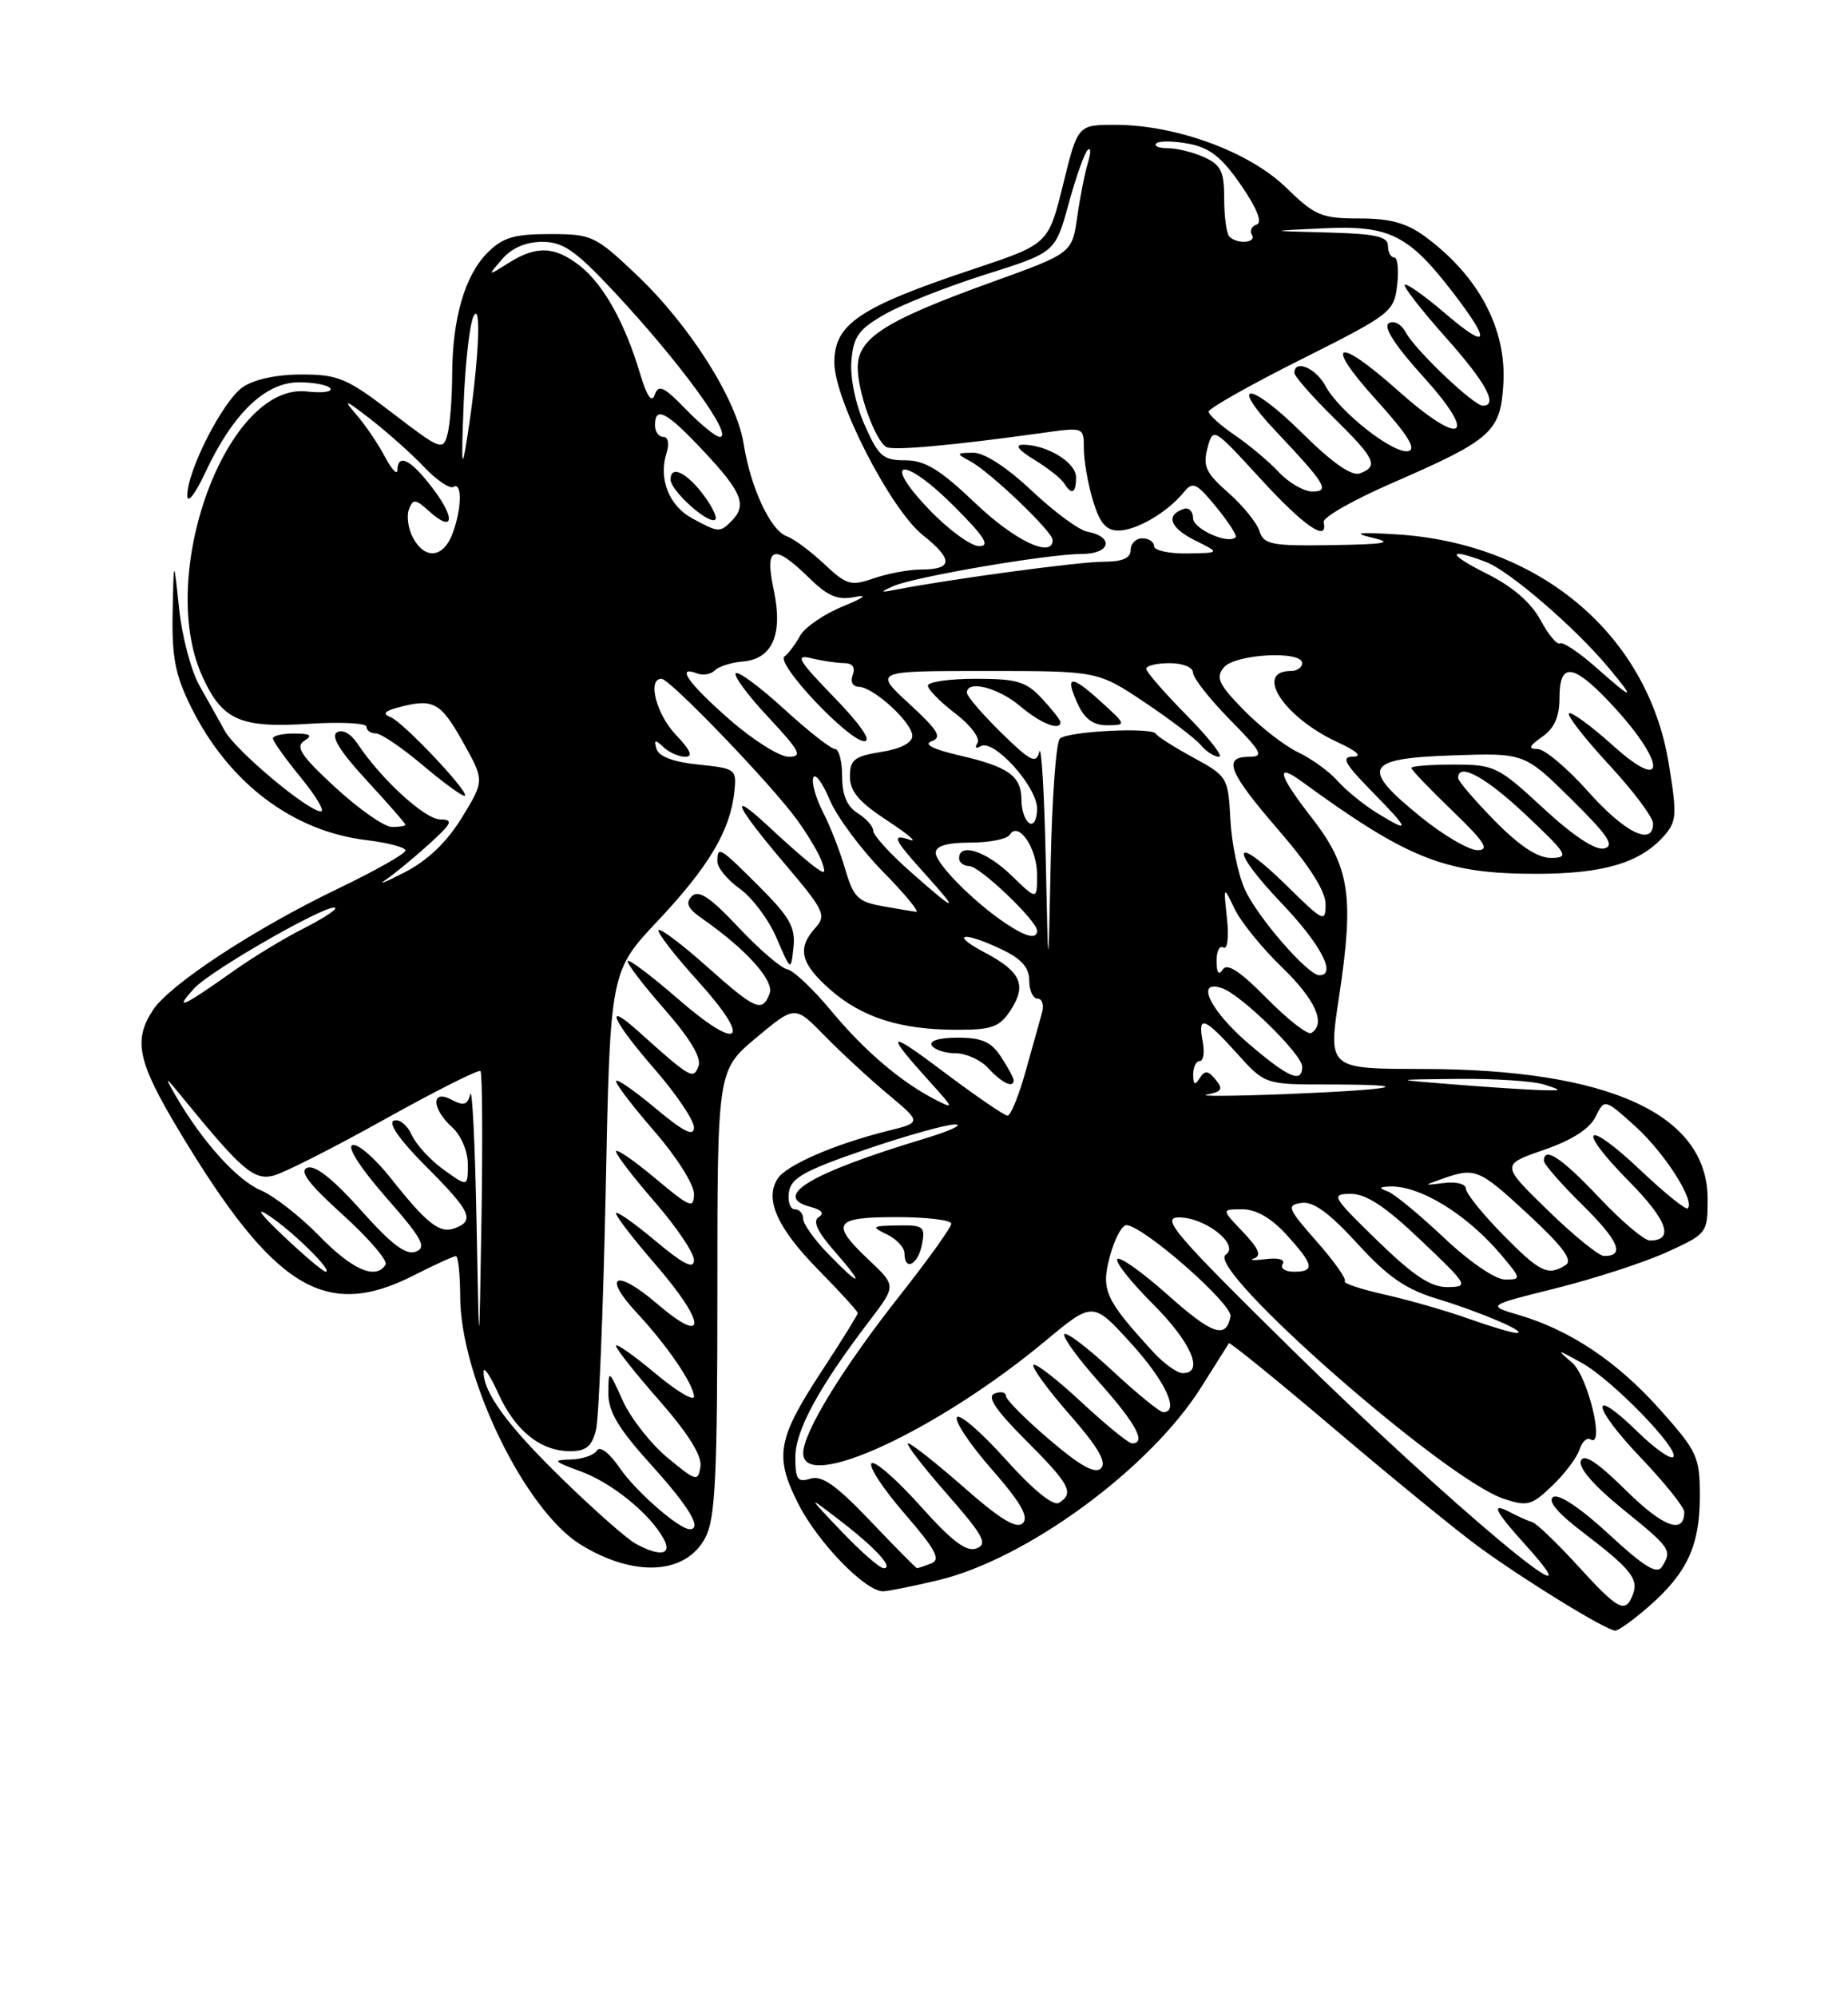 <?xml version="1.0" encoding="UTF-8" standalone="no"?>
<!DOCTYPE svg PUBLIC "-//W3C//DTD SVG 1.1//EN" "http://www.w3.org/Graphics/SVG/1.1/DTD/svg11.dtd" >
<svg xmlns="http://www.w3.org/2000/svg" xmlns:xlink="http://www.w3.org/1999/xlink" version="1.1" viewBox="0 0 237 256">
 <g >
 <path fill="currentColor"
d=" M 211.52 205.85 C 216.39 201.57 218.00 198.07 218.00 191.75 C 218.00 186.73 217.68 186.04 212.91 180.69 C 207.44 174.55 201.39 170.49 194.80 168.55 C 190.67 167.33 190.67 167.33 199.58 165.11 C 204.49 163.88 210.86 161.81 213.75 160.50 C 218.93 158.14 219.00 158.05 219.00 153.69 C 219.00 142.81 206.35 137.04 182.41 137.01 C 170.32 137.00 170.32 137.00 171.73 127.75 C 173.69 114.83 173.11 111.08 168.18 104.75 C 164.00 99.39 163.51 97.68 166.86 100.11 C 180.65 110.15 185.33 112.00 197.01 112.00 C 205.59 112.00 210.31 110.61 213.35 107.20 C 215.04 105.30 215.10 104.50 214.00 97.81 C 211.28 81.27 197.38 69.60 179.07 68.49 C 174.13 68.19 173.37 68.30 176.00 68.92 C 178.78 69.57 177.71 69.76 170.82 69.87 C 163.04 69.99 162.07 69.80 161.52 68.06 C 161.18 67.00 159.38 64.78 157.52 63.15 C 154.66 60.64 154.24 59.75 154.85 57.45 C 155.58 54.74 155.59 54.75 161.66 61.37 C 167.24 67.46 170.37 69.61 169.75 66.92 C 169.61 66.33 173.55 64.08 178.50 61.93 C 191.34 56.34 192.44 55.37 192.80 49.20 C 193.22 42.14 189.64 35.40 182.79 30.34 C 180.40 28.58 178.30 28.00 174.31 28.00 C 169.47 28.00 168.64 27.65 164.89 24.00 C 160.17 19.43 150.80 16.00 143.01 16.00 C 138.22 16.00 138.22 16.00 136.34 23.64 C 134.45 31.28 134.45 31.28 124.98 34.44 C 110.21 39.36 107.00 41.51 107.00 46.46 C 107.00 51.24 114.19 65.27 118.34 68.58 C 122.29 71.73 122.22 73.00 118.09 73.00 C 116.55 73.00 113.85 73.51 112.07 74.12 C 109.12 75.15 108.58 75.00 105.68 72.27 C 103.93 70.63 101.78 69.04 100.91 68.74 C 98.83 68.02 96.27 62.53 95.38 56.94 C 94.48 51.18 88.43 41.64 81.56 35.15 C 76.34 30.21 75.89 30.00 70.51 30.00 C 65.95 30.00 64.47 30.44 62.54 32.37 C 59.61 35.30 58.02 40.78 57.99 48.00 C 57.98 51.02 57.71 54.49 57.38 55.70 C 56.82 57.79 56.48 57.66 50.34 52.95 C 44.50 48.47 43.38 48.00 38.66 48.00 C 35.46 48.00 32.55 48.63 31.12 49.63 C 28.57 51.41 24.02 60.31 24.02 63.50 C 24.02 64.64 25.02 63.36 26.36 60.50 C 29.87 53.00 34.03 49.00 38.34 49.00 C 40.29 49.00 42.10 49.36 42.37 49.79 C 42.64 50.23 41.30 50.40 39.38 50.18 C 29.11 48.98 20.02 73.64 25.94 86.67 C 28.50 92.32 30.79 93.34 39.66 92.77 C 43.70 92.51 47.00 92.68 47.00 93.15 C 47.00 93.62 47.53 94.00 48.19 94.00 C 48.84 94.00 51.51 95.80 54.12 98.00 C 56.72 100.20 59.17 102.00 59.56 102.00 C 60.62 102.00 51.78 92.58 50.09 91.92 C 49.02 91.50 49.29 91.15 51.05 90.68 C 55.55 89.48 56.48 89.97 59.32 95.02 C 62.14 100.05 62.14 100.05 59.25 104.77 C 57.32 107.92 54.87 110.27 51.93 111.79 C 49.49 113.05 48.37 113.50 49.43 112.79 C 50.49 112.08 52.97 110.05 54.93 108.28 C 57.99 105.51 58.21 105.05 56.45 105.03 C 54.48 105.00 48.85 99.85 45.85 95.32 C 44.99 94.02 43.92 93.43 43.21 93.87 C 42.40 94.37 43.62 96.34 47.01 100.01 C 49.75 102.98 52.00 105.54 52.00 105.71 C 52.00 105.87 51.21 106.00 50.25 105.99 C 49.29 105.99 46.04 103.72 43.02 100.94 C 38.62 96.89 37.84 95.71 39.02 94.96 C 40.15 94.25 39.84 94.03 37.75 94.02 C 36.24 94.01 35.00 94.29 35.00 94.65 C 35.00 95.00 36.61 97.25 38.57 99.65 C 40.53 102.04 41.69 104.00 41.16 104.00 C 39.51 104.00 30.22 96.21 28.82 93.66 C 28.09 92.33 26.63 89.73 25.58 87.88 C 24.52 86.02 23.34 81.58 22.97 78.00 C 22.28 71.50 22.28 71.50 22.14 78.55 C 22.03 84.28 22.48 86.56 24.53 90.68 C 29.36 100.38 37.56 106.57 47.07 107.69 C 49.78 108.02 52.00 108.61 52.00 109.01 C 52.00 109.42 48.10 111.62 43.33 113.91 C 32.67 119.03 21.77 126.17 19.61 129.47 C 17.06 133.36 17.66 136.11 22.97 144.95 C 35.11 165.15 41.70 169.22 53.00 163.50 C 55.71 162.12 58.17 161.00 58.47 161.00 C 58.76 161.00 59.01 163.36 59.02 166.25 C 59.06 176.56 67.33 193.57 74.44 197.96 C 81.33 202.22 88.00 201.84 90.48 197.04 C 91.74 194.61 92.00 189.13 92.00 165.64 C 92.00 137.19 92.00 137.19 96.97 133.02 C 101.95 128.86 101.95 128.86 105.72 132.72 C 107.80 134.85 111.46 138.23 113.85 140.23 C 118.21 143.87 118.21 143.87 113.85 144.95 C 107.02 146.65 100.80 149.35 99.71 151.10 C 98.04 153.75 99.70 157.42 104.98 162.79 C 107.74 165.59 110.00 168.07 110.00 168.30 C 110.00 168.52 108.00 171.75 105.55 175.48 C 99.67 184.43 99.27 186.62 102.38 192.75 C 104.89 197.72 111.03 204.03 113.28 203.96 C 113.95 203.94 117.12 203.30 120.32 202.54 C 131.71 199.82 147.53 188.20 154.09 177.74 C 155.90 174.86 157.48 172.35 157.60 172.17 C 157.72 171.99 163.82 176.94 171.16 183.17 C 178.50 189.40 186.82 196.20 189.66 198.27 C 195.61 202.61 206.02 209.00 207.16 209.00 C 207.58 209.00 209.54 207.58 211.52 205.85 Z  M 202.35 200.69 C 199.68 197.77 197.05 195.25 196.50 195.09 C 195.95 194.93 194.71 194.38 193.75 193.87 C 191.11 192.46 191.62 193.57 195.62 198.00 C 206.49 210.03 185.75 192.69 165.72 173.00 C 150.76 158.29 148.85 156.07 151.14 156.04 C 154.54 155.99 159.08 159.58 157.19 160.82 C 154.52 162.59 185.26 189.57 192.84 192.10 C 195.88 193.11 196.43 192.97 199.07 190.43 C 200.67 188.90 202.24 186.82 202.56 185.81 C 202.88 184.80 203.52 184.20 203.98 184.49 C 205.86 185.65 203.65 176.41 201.63 174.67 C 199.56 172.89 199.60 172.89 202.83 174.67 C 206.70 176.79 215.50 185.84 214.58 186.75 C 214.24 187.09 212.18 185.63 210.00 183.50 C 203.79 177.44 204.11 180.22 210.38 186.79 C 213.47 190.03 216.00 193.18 216.00 193.78 C 216.00 196.74 213.31 195.75 208.54 191.04 C 204.83 187.38 203.12 186.26 202.74 187.24 C 202.40 188.11 204.42 190.44 208.10 193.42 C 214.29 198.43 214.48 198.70 213.13 200.83 C 212.49 201.83 210.80 200.78 206.34 196.65 C 202.75 193.33 199.92 191.43 199.20 191.87 C 198.43 192.35 199.73 193.91 202.92 196.34 C 209.15 201.09 210.18 202.37 209.41 204.37 C 208.45 206.87 207.58 206.42 202.35 200.69 Z  M 107.96 196.32 C 103.50 191.65 103.50 191.65 107.60 194.79 C 112.23 198.34 114.69 201.00 113.33 201.00 C 112.83 201.00 110.41 198.90 107.96 196.32 Z  M 111.62 194.95 C 107.26 190.37 105.40 189.06 103.93 189.52 C 102.28 190.04 102.00 189.64 102.00 186.76 C 102.00 183.33 105.04 177.76 111.56 169.22 C 114.93 164.80 114.93 164.80 111.47 161.53 C 106.42 156.77 106.92 156.00 115.00 156.00 C 118.85 156.00 122.00 156.38 122.00 156.84 C 122.00 157.30 119.03 161.45 115.39 166.06 C 108.06 175.36 103.02 183.58 103.01 186.25 C 102.98 191.34 120.28 183.34 134.04 171.89 C 140.16 166.80 140.16 166.80 145.03 172.15 C 149.44 176.99 151.32 181.00 149.18 181.00 C 148.73 181.00 145.79 178.60 142.64 175.67 C 139.49 172.74 136.72 170.64 136.49 171.01 C 136.26 171.38 138.31 174.19 141.04 177.25 C 145.71 182.50 147.05 185.00 145.18 185.00 C 144.73 185.00 141.79 182.60 138.64 179.67 C 135.49 176.74 132.74 174.62 132.53 174.96 C 132.32 175.30 134.42 178.17 137.21 181.35 C 140.81 185.46 141.97 187.43 141.20 188.20 C 140.44 188.96 138.52 187.89 134.57 184.51 C 131.50 181.90 129.00 179.38 129.00 178.91 C 129.00 178.44 128.35 178.31 127.56 178.61 C 126.53 179.01 127.66 180.70 131.56 184.61 C 137.21 190.25 137.81 191.38 135.81 192.62 C 135.07 193.07 132.49 190.97 128.96 187.04 C 125.84 183.56 123.03 181.14 122.72 181.65 C 122.40 182.16 124.42 185.17 127.21 188.35 C 130.88 192.54 131.97 194.43 131.18 195.22 C 130.38 196.02 128.31 194.76 123.64 190.66 C 120.09 187.55 116.87 185.00 116.47 185.00 C 116.08 185.00 118.28 187.88 121.37 191.40 C 126.11 196.80 126.72 197.90 125.24 198.46 C 123.94 198.96 122.10 197.57 118.00 192.99 C 114.97 189.61 112.17 187.17 111.77 187.56 C 111.37 187.96 113.29 190.87 116.03 194.03 C 120.01 198.62 120.69 199.91 119.42 200.39 C 118.55 200.73 117.73 201.00 117.61 201.00 C 117.48 201.00 114.79 198.28 111.62 194.95 Z  M 118.24 159.50 C 118.68 157.20 118.44 157.01 115.11 157.07 C 111.78 157.13 111.68 157.22 113.75 158.22 C 114.99 158.82 116.00 159.91 116.00 160.65 C 116.00 163.00 117.75 162.10 118.24 159.50 Z  M 81.50 197.85 C 80.40 197.24 76.20 193.55 72.18 189.63 C 65.08 182.72 61.98 178.49 62.02 175.80 C 62.03 175.08 62.89 176.35 63.91 178.62 C 66.08 183.39 69.33 186.00 73.11 186.00 C 75.18 186.00 75.91 185.39 76.44 183.25 C 76.80 181.74 77.36 167.90 77.68 152.50 C 78.25 124.50 78.25 124.50 84.42 117.96 C 90.91 111.06 93.64 106.46 94.18 101.50 C 94.49 98.58 94.36 98.49 89.58 98.00 C 86.40 97.68 84.50 96.97 84.20 96.00 C 83.84 94.79 84.01 94.74 85.07 95.75 C 85.80 96.44 87.07 97.00 87.89 97.00 C 88.92 97.00 88.55 96.14 86.69 94.20 C 84.17 91.56 82.99 87.00 84.83 87.00 C 85.90 87.00 98.83 100.43 102.16 105.00 C 103.56 106.92 105.01 109.35 105.38 110.39 C 105.97 112.06 105.84 112.13 104.27 110.95 C 103.30 110.21 100.81 108.03 98.75 106.10 C 93.33 101.03 94.14 103.05 100.57 110.63 C 105.71 116.68 106.02 117.32 104.57 118.92 C 102.19 121.55 102.66 123.49 106.47 126.84 C 110.55 130.42 115.49 131.99 122.73 131.99 C 127.20 132.00 128.19 131.64 129.59 129.51 C 131.71 126.26 130.95 124.55 126.30 122.09 C 121.69 119.66 123.50 119.32 128.47 121.69 C 131.01 122.90 132.00 124.02 132.00 125.69 C 132.00 126.96 132.48 128.00 133.07 128.00 C 133.65 128.00 133.91 128.79 133.65 129.75 C 133.38 130.71 132.43 134.09 131.55 137.25 C 130.67 140.41 129.62 143.00 129.22 143.00 C 128.82 143.00 125.13 140.47 121.03 137.39 C 113.70 131.87 113.38 132.17 119.45 138.88 C 122.33 142.06 122.36 142.18 120.00 140.97 C 115.54 138.69 110.87 134.70 106.59 129.55 C 104.29 126.77 101.75 124.38 100.95 124.23 C 100.15 124.08 97.33 121.65 94.69 118.84 C 91.07 114.99 89.59 114.01 88.73 114.87 C 87.87 115.73 88.19 116.44 90.04 117.73 C 95.71 121.68 99.33 125.71 98.70 127.35 C 97.75 129.82 96.92 129.46 90.65 123.88 C 87.49 121.06 84.70 118.96 84.46 119.21 C 84.21 119.46 86.49 122.41 89.52 125.76 C 96.59 133.57 94.92 134.97 86.89 127.98 C 83.59 125.12 80.72 122.95 80.51 123.16 C 80.29 123.37 82.39 126.13 85.16 129.29 C 88.50 133.10 89.99 135.58 89.58 136.66 C 88.91 138.41 88.59 138.23 81.75 132.09 C 77.35 128.15 78.57 130.85 84.00 137.09 C 86.75 140.26 89.00 143.59 89.00 144.51 C 89.00 145.74 87.67 145.07 84.00 142.00 C 81.25 139.70 79.00 138.16 79.00 138.58 C 79.00 139.00 81.25 141.93 84.00 145.09 C 86.75 148.26 89.00 151.82 89.00 153.01 C 89.00 154.98 88.51 154.78 84.00 151.00 C 81.25 148.70 79.00 147.16 79.00 147.58 C 79.00 148.00 81.25 150.93 84.00 154.09 C 86.75 157.26 89.00 160.59 89.00 161.51 C 89.00 162.74 87.67 162.07 84.00 159.00 C 81.25 156.70 79.00 155.13 79.00 155.52 C 79.00 155.91 81.25 158.83 84.00 162.00 C 90.61 169.63 90.76 172.66 84.25 167.09 C 78.94 162.55 77.15 163.43 81.73 168.34 C 85.55 172.43 89.00 177.49 89.00 179.00 C 89.00 179.65 86.75 178.30 84.00 176.00 C 81.25 173.70 79.00 172.12 79.00 172.50 C 79.00 172.88 81.51 176.05 84.58 179.54 C 88.29 183.78 90.04 186.59 89.83 187.98 C 89.52 189.94 89.28 189.88 85.62 186.85 C 83.49 185.09 80.91 181.81 79.89 179.57 C 78.04 175.50 78.04 175.50 78.02 178.58 C 78.01 180.93 79.31 183.11 83.50 187.74 C 88.38 193.13 90.10 196.00 88.46 196.00 C 87.08 196.00 81.54 191.16 79.49 188.17 C 78.14 186.21 76.94 185.29 76.55 185.92 C 76.18 186.52 74.67 187.03 73.19 187.07 C 70.80 187.13 70.95 187.30 74.47 188.59 C 78.49 190.06 83.38 194.04 85.12 197.25 C 86.24 199.30 84.65 199.57 81.50 197.85 Z  M 130.00 138.46 C 130.00 138.17 129.27 136.82 128.38 135.46 C 127.12 133.53 125.91 133.00 122.83 133.00 C 120.45 133.00 119.13 133.40 119.50 134.00 C 119.84 134.55 121.22 135.00 122.56 135.00 C 123.90 135.00 125.79 135.86 126.75 136.92 C 128.47 138.80 130.00 139.53 130.00 138.46 Z  M 97.42 113.68 C 92.25 108.52 92.00 108.36 92.00 110.43 C 92.00 111.22 93.30 112.79 94.89 113.92 C 96.47 115.05 98.60 117.89 99.60 120.24 C 101.43 124.50 101.43 124.50 101.76 121.43 C 102.04 118.89 101.29 117.55 97.42 113.68 Z  M 147.86 173.25 C 141.71 166.54 141.18 165.36 142.34 161.03 C 142.93 158.81 143.88 157.02 144.46 157.03 C 146.63 157.10 158.11 167.17 157.81 168.74 C 157.24 171.68 155.46 171.06 149.67 165.89 C 146.50 163.07 143.63 161.03 143.30 161.37 C 142.96 161.70 145.01 164.30 147.85 167.13 C 152.78 172.06 154.48 176.00 151.69 176.00 C 150.96 176.00 149.24 174.76 147.86 173.25 Z  M 61.11 156.50 C 60.92 146.60 60.56 139.29 60.31 140.25 C 59.95 141.63 59.46 141.78 57.93 140.96 C 55.27 139.54 55.32 142.07 58.00 144.50 C 59.13 145.52 60.00 147.58 60.00 149.22 C 60.00 152.14 60.00 152.14 56.92 149.94 C 55.23 148.74 53.37 146.72 52.80 145.46 C 52.22 144.19 51.19 143.37 50.50 143.64 C 49.73 143.94 51.30 146.17 54.62 149.49 C 60.37 155.24 60.93 156.43 58.37 157.41 C 56.40 158.17 54.78 156.90 50.05 150.93 C 48.05 148.42 45.88 146.54 45.20 146.77 C 44.48 147.01 46.22 149.72 49.51 153.47 C 54.14 158.74 54.76 159.88 53.32 160.43 C 52.06 160.91 50.19 159.50 46.27 155.09 C 42.76 151.16 40.41 149.29 39.42 149.67 C 38.33 150.09 39.57 151.73 43.97 155.71 C 47.29 158.72 49.76 161.59 49.45 162.09 C 48.21 164.08 45.20 162.78 40.96 158.43 C 38.51 155.91 35.12 153.27 33.44 152.56 C 30.41 151.27 25.95 146.33 22.56 140.50 C 20.99 137.78 21.09 137.83 23.66 140.98 C 31.01 149.98 32.59 151.32 35.08 150.68 C 36.41 150.34 42.83 147.09 49.34 143.46 C 55.86 139.83 61.38 137.05 61.62 137.28 C 61.85 137.52 61.91 145.99 61.75 156.11 C 61.45 174.50 61.45 174.50 61.11 156.50 Z  M 188.34 169.02 C 185.51 168.01 180.67 166.62 177.59 165.93 C 174.51 165.24 172.20 164.47 172.46 164.21 C 172.72 163.95 171.10 161.66 168.86 159.12 C 165.12 154.88 164.96 154.47 166.90 154.18 C 168.41 153.95 170.46 155.44 174.06 159.37 C 177.96 163.65 180.26 165.24 184.30 166.47 C 189.93 168.18 196.11 170.83 194.50 170.85 C 193.95 170.85 191.18 170.03 188.34 169.02 Z  M 176.65 159.02 C 170.81 153.34 170.64 153.04 173.22 153.02 C 175.20 153.01 177.68 154.64 182.22 158.97 C 188.30 164.74 188.41 164.93 185.65 164.97 C 183.50 164.99 181.30 163.54 176.65 159.02 Z  M 106.20 160.70 C 104.44 158.89 103.00 156.86 103.00 156.20 C 103.00 155.54 102.52 155.00 101.93 155.00 C 101.34 155.00 101.00 154.01 101.18 152.79 C 101.44 150.98 103.19 150.01 111.00 147.34 C 116.22 145.55 121.40 144.11 122.50 144.12 C 123.60 144.14 121.80 144.97 118.50 145.96 C 103.84 150.39 98.88 153.37 103.98 154.70 C 105.40 155.08 105.76 155.53 105.00 156.00 C 104.19 156.50 104.82 157.87 107.01 160.36 C 111.00 164.90 110.48 165.12 106.20 160.70 Z  M 185.18 158.64 C 182.05 155.69 178.82 153.02 178.00 152.72 C 176.79 152.26 176.82 152.14 178.20 152.08 C 182.04 151.90 188.13 155.63 192.52 160.84 C 195.12 163.93 195.13 164.00 193.01 164.00 C 191.77 164.00 188.44 161.72 185.18 158.64 Z  M 36.35 158.42 C 33.37 155.60 32.65 154.60 34.50 155.82 C 37.60 157.87 42.79 163.00 41.77 163.00 C 41.45 163.00 39.01 160.94 36.35 158.42 Z  M 164.49 162.02 C 164.85 161.43 163.96 161.17 162.30 161.39 C 160.76 161.58 160.11 161.53 160.85 161.28 C 161.82 160.95 161.41 160.00 159.41 157.91 C 156.63 155.00 156.63 155.00 159.33 155.00 C 161.10 155.00 163.04 156.12 164.98 158.25 C 168.51 162.12 168.68 163.00 165.94 163.00 C 164.81 163.00 164.16 162.56 164.49 162.02 Z  M 192.71 158.22 C 190.12 155.58 188.00 152.95 188.00 152.35 C 188.00 151.76 186.76 151.43 185.25 151.62 C 182.51 151.96 182.51 151.96 185.00 151.08 C 189.19 149.60 189.68 149.81 196.00 155.66 C 200.44 159.78 201.75 161.54 200.80 162.14 C 198.52 163.59 197.53 163.11 192.71 158.22 Z  M 198.50 155.13 C 192.50 149.29 192.50 149.29 197.98 147.39 C 201.56 146.16 203.86 144.69 204.62 143.15 C 205.78 140.81 205.78 140.81 209.77 144.41 C 213.49 147.78 217.41 153.92 216.45 154.88 C 216.21 155.12 213.52 152.94 210.45 150.05 C 203.25 143.23 201.98 144.39 208.93 151.43 C 213.85 156.41 214.76 159.00 211.59 159.00 C 210.87 159.00 207.95 156.53 205.09 153.50 C 200.25 148.38 198.00 146.89 198.00 148.79 C 198.00 149.22 200.23 151.77 202.96 154.46 C 207.62 159.05 208.45 161.02 205.69 160.98 C 205.04 160.97 201.80 158.34 198.50 155.13 Z  M 154.81 140.29 C 156.71 139.92 156.90 139.59 155.90 138.38 C 154.92 137.19 154.52 137.16 153.85 138.20 C 153.24 139.17 153.03 139.05 153.02 137.75 C 153.01 136.79 153.39 136.00 153.86 136.00 C 154.34 136.00 154.51 134.88 154.24 133.50 C 153.59 130.06 154.42 130.35 158.62 135.00 C 162.23 139.00 162.23 139.00 170.28 139.00 C 182.12 139.00 179.33 139.65 165.00 140.23 C 158.12 140.50 153.54 140.53 154.81 140.29 Z  M 186.50 139.00 C 178.50 138.37 178.50 138.37 187.00 138.28 C 191.68 138.24 196.62 138.56 198.00 139.00 C 200.41 139.77 200.39 139.80 197.50 139.72 C 195.85 139.67 190.90 139.35 186.50 139.00 Z  M 160.11 133.75 C 155.15 129.50 153.22 125.44 156.75 126.67 C 159.22 127.53 167.00 135.15 167.00 136.71 C 167.00 138.91 165.26 138.16 160.11 133.75 Z  M 162.47 127.97 C 159.05 124.49 157.37 123.39 156.82 124.26 C 156.30 125.07 156.03 124.70 156.02 123.19 C 156.01 121.92 156.41 121.13 156.90 121.44 C 157.42 121.76 157.61 120.15 157.36 117.75 C 156.90 113.50 156.90 113.50 158.34 116.50 C 159.13 118.15 161.85 121.51 164.39 123.96 C 168.71 128.14 170.09 131.21 168.17 132.40 C 167.71 132.68 165.15 130.69 162.47 127.97 Z  M 24.89 126.70 C 27.10 124.27 43.00 115.25 43.00 116.43 C 43.00 116.72 41.09 117.92 38.75 119.10 C 36.41 120.28 32.48 122.67 30.00 124.42 C 23.36 129.12 22.23 129.62 24.89 126.70 Z  M 134.11 110.00 C 133.92 101.47 133.55 95.34 133.29 96.36 C 132.88 97.96 132.18 97.61 128.40 93.91 C 125.98 91.53 124.00 89.23 124.00 88.79 C 124.00 87.12 127.98 88.11 130.82 90.50 C 133.49 92.75 136.00 93.74 136.00 92.55 C 136.00 92.30 134.94 90.95 133.64 89.55 C 131.60 87.35 130.43 87.00 125.14 87.00 C 121.76 87.00 119.00 87.40 119.00 87.88 C 119.00 88.37 120.58 89.97 122.52 91.45 C 124.46 92.93 125.74 94.62 125.36 95.22 C 124.98 95.84 125.15 96.02 125.76 95.65 C 127.41 94.63 133.00 100.80 133.00 103.64 C 133.00 105.04 132.56 105.85 132.00 105.50 C 131.45 105.16 131.00 103.84 131.00 102.56 C 131.00 99.46 129.36 98.28 123.06 96.83 C 119.66 96.04 118.38 95.39 119.47 95.01 C 120.86 94.52 120.33 93.64 116.61 90.21 C 112.04 86.00 112.04 86.00 126.41 86.00 C 140.77 86.00 140.77 86.00 146.77 90.00 C 150.06 92.20 153.32 94.68 154.00 95.50 C 154.69 96.33 155.74 97.00 156.34 97.00 C 156.94 97.00 155.08 94.62 152.22 91.72 C 149.35 88.81 147.00 86.11 147.00 85.72 C 147.00 85.32 148.35 85.00 150.00 85.00 C 151.69 85.00 153.00 85.53 153.00 86.22 C 153.00 86.88 155.12 89.58 157.71 92.22 C 161.83 96.40 162.15 97.00 160.21 97.00 C 156.75 97.00 157.54 98.96 164.00 106.43 C 167.93 110.97 170.00 114.23 170.00 115.89 C 170.00 118.29 169.73 118.16 165.02 113.52 C 158.07 106.68 157.53 108.61 164.38 115.79 C 169.39 121.04 171.46 125.00 169.20 125.00 C 167.73 125.00 161.25 117.54 159.65 114.00 C 158.78 112.08 157.94 108.03 157.79 105.01 C 157.51 99.64 157.41 99.48 153.00 97.08 C 150.53 95.73 148.39 94.37 148.25 94.06 C 147.86 93.17 136.88 93.72 135.92 94.68 C 135.44 95.16 134.92 102.28 134.75 110.52 C 134.44 125.50 134.44 125.50 134.11 110.00 Z  M 141.15 89.90 C 137.31 86.40 136.50 86.52 138.26 90.32 C 139.13 92.18 140.26 92.98 142.00 92.96 C 144.48 92.94 144.48 92.92 141.15 89.90 Z  M 128.97 118.35 C 124.89 115.62 120.00 110.69 120.00 109.30 C 120.00 108.43 121.46 108.00 124.44 108.00 C 126.88 108.00 129.16 107.55 129.50 106.99 C 130.61 105.20 133.00 108.70 133.00 112.12 C 133.00 115.39 133.00 115.39 129.70 112.20 C 126.51 109.10 123.00 107.95 123.00 110.00 C 123.00 110.55 123.58 111.00 124.30 111.00 C 125.63 111.00 133.00 118.02 133.00 119.29 C 133.00 120.44 131.61 120.11 128.97 118.35 Z  M 113.04 116.12 C 110.04 115.58 109.43 114.96 108.40 111.42 C 107.75 109.17 106.47 105.88 105.55 104.10 C 104.63 102.32 104.07 100.33 104.30 99.68 C 104.53 99.03 105.47 100.30 106.40 102.50 C 107.33 104.70 110.42 108.86 113.26 111.75 C 116.10 114.64 118.00 116.94 117.47 116.87 C 116.93 116.80 114.94 116.46 113.04 116.12 Z  M 116.74 111.71 C 114.12 109.40 111.99 107.05 111.99 106.49 C 112.00 105.94 111.10 104.92 110.00 104.23 C 108.62 103.37 108.00 101.90 108.00 99.49 C 108.00 97.57 107.59 96.00 107.08 96.00 C 106.57 96.00 103.63 93.69 100.55 90.87 C 97.46 88.05 94.68 85.99 94.36 86.30 C 94.05 86.61 95.93 89.15 98.54 91.93 C 102.60 96.28 102.97 97.00 101.15 97.00 C 99.98 97.00 96.58 94.86 93.59 92.25 C 88.29 87.61 86.62 85.25 89.38 86.31 C 90.14 86.61 91.17 86.43 91.67 85.93 C 92.18 85.42 93.78 84.91 95.24 84.79 C 99.07 84.48 100.44 81.32 99.23 75.62 C 98.03 70.01 99.19 69.60 103.73 74.04 C 106.20 76.45 107.42 76.96 109.67 76.51 C 111.38 76.16 110.75 76.64 108.10 77.72 C 105.69 78.70 103.21 80.40 102.60 81.50 C 102.00 82.60 101.10 83.79 100.61 84.14 C 99.42 85.01 108.85 95.00 110.85 95.00 C 111.83 95.00 110.35 92.86 106.97 89.37 C 102.39 84.66 101.91 83.84 104.00 84.36 C 105.38 84.69 107.27 84.98 108.22 84.99 C 109.33 85.00 109.73 85.53 109.36 86.50 C 109.03 87.37 109.35 88.01 110.14 88.03 C 112.05 88.08 117.00 92.62 117.00 94.32 C 117.00 95.21 115.49 95.99 113.00 96.38 C 109.57 96.93 109.00 97.38 109.00 99.53 C 109.00 101.43 110.17 102.81 113.75 105.15 C 116.36 106.86 117.71 107.99 116.75 107.66 C 114.25 106.81 114.54 107.49 118.62 112.00 C 123.21 117.08 122.72 117.01 116.74 111.71 Z  M 191.71 105.22 C 189.12 102.58 187.00 100.11 187.00 99.72 C 187.00 97.66 190.54 99.59 195.70 104.46 C 201.03 109.48 201.29 109.93 198.96 109.96 C 197.23 109.99 194.93 108.49 191.71 105.22 Z  M 182.25 104.74 C 174.40 98.39 175.00 97.21 186.25 96.82 C 195.50 96.50 195.50 96.50 201.50 102.42 C 206.25 107.11 207.13 108.42 205.72 108.75 C 204.59 109.01 201.75 107.13 197.91 103.58 C 192.13 98.23 191.66 98.00 186.44 98.00 C 183.45 98.00 181.00 98.19 181.00 98.43 C 181.00 98.67 183.36 101.13 186.25 103.91 C 190.39 107.89 191.08 108.96 189.50 108.97 C 188.40 108.98 185.14 107.08 182.25 104.74 Z  M 203.66 101.44 C 200.99 98.45 198.08 96.00 197.18 96.00 C 195.93 96.00 196.07 95.64 197.78 94.44 C 199.34 93.35 200.00 91.87 200.00 89.44 C 200.00 84.94 201.66 85.03 206.18 89.75 C 213.56 97.47 214.10 102.07 206.86 95.56 C 204.03 93.02 201.50 91.17 201.22 91.44 C 200.95 91.72 203.26 94.68 206.36 98.03 C 209.46 101.37 212.00 104.76 212.00 105.56 C 212.00 108.52 208.35 106.72 203.66 101.44 Z  M 176.50 104.14 C 174.85 103.12 172.62 101.30 171.55 100.10 C 170.48 98.89 168.20 97.24 166.47 96.42 C 164.75 95.60 161.62 93.17 159.51 91.01 C 156.27 87.70 155.88 86.85 156.96 85.54 C 158.40 83.82 167.00 83.35 167.00 85.00 C 167.00 85.55 166.35 86.00 165.56 86.00 C 160.77 86.00 164.65 91.95 171.50 95.11 C 174.02 96.27 174.77 96.96 173.54 96.98 C 171.95 97.00 172.42 97.85 176.00 101.50 C 180.87 106.46 180.95 106.89 176.50 104.14 Z  M 204.61 85.48 C 202.48 83.60 200.43 82.24 200.06 82.46 C 199.69 82.69 198.56 81.34 197.55 79.45 C 196.33 77.21 193.97 75.17 190.65 73.52 C 185.59 70.99 185.53 70.11 190.57 72.03 C 193.59 73.18 202.04 80.46 206.32 85.61 C 209.85 89.84 209.52 89.82 204.61 85.48 Z  M 114.53 75.14 C 117.20 73.94 134.42 71.00 138.76 71.00 C 142.43 71.00 142.93 68.80 139.42 68.14 C 138.36 67.94 135.16 65.58 132.31 62.89 C 129.12 59.89 126.23 58.01 124.81 58.03 C 122.58 58.06 122.57 58.10 124.50 59.16 C 127.06 60.56 135.00 68.16 135.00 69.21 C 135.00 71.62 130.13 69.31 125.09 64.50 C 120.54 60.17 118.64 59.00 116.10 59.00 C 113.25 59.00 112.66 58.49 110.89 54.47 C 109.72 51.84 109.01 48.40 109.19 46.25 C 109.45 43.12 110.11 42.20 113.50 40.27 C 115.70 39.01 121.51 36.72 126.42 35.17 C 135.33 32.36 135.33 32.36 137.04 26.15 C 137.97 22.73 139.08 19.61 139.49 19.22 C 139.91 18.82 139.92 19.55 139.53 20.84 C 139.13 22.13 138.51 25.27 138.15 27.82 C 137.48 32.45 137.48 32.45 127.23 36.15 C 113.48 41.11 110.00 43.32 110.00 47.11 C 110.00 50.24 112.21 56.40 113.66 57.29 C 114.47 57.79 122.11 57.10 133.75 55.48 C 138.99 54.74 139.00 54.75 139.00 57.51 C 139.00 59.02 139.52 62.01 140.16 64.13 C 141.03 67.04 141.84 68.00 143.44 68.00 C 145.73 68.00 149.72 65.67 151.81 63.10 C 152.97 61.67 153.42 61.88 155.98 64.99 C 157.56 66.92 158.68 68.66 158.47 68.86 C 157.51 69.82 153.00 67.79 153.00 66.40 C 153.00 65.54 152.47 65.01 151.81 65.23 C 149.45 66.02 150.03 67.65 153.23 69.25 C 156.50 70.87 156.50 70.87 152.25 70.94 C 149.91 70.97 148.00 70.55 148.00 70.00 C 148.00 69.45 147.32 69.00 146.50 69.00 C 145.68 69.00 145.00 69.67 145.00 70.50 C 145.00 71.55 143.94 72.00 141.49 72.00 C 138.41 72.00 122.14 74.19 115.05 75.55 C 112.86 75.98 112.79 75.92 114.53 75.14 Z  M 138.00 61.16 C 138.00 59.28 134.26 57.00 131.20 57.00 C 130.10 57.01 130.60 57.68 132.64 58.92 C 134.37 59.98 136.08 61.32 136.45 61.92 C 137.44 63.51 138.00 63.24 138.00 61.16 Z  M 52.96 68.92 C 52.35 67.78 52.12 66.14 52.44 65.29 C 52.97 63.91 53.28 63.94 55.03 65.52 C 58.18 68.37 58.47 66.48 55.48 62.57 C 52.69 58.90 51.03 58.05 50.96 60.25 C 50.94 60.94 50.21 60.15 49.34 58.50 C 48.47 56.85 46.80 54.40 45.63 53.06 C 43.92 51.09 44.29 51.22 47.50 53.71 C 49.70 55.42 52.81 58.19 54.40 59.87 C 56.00 61.55 57.69 62.69 58.15 62.41 C 59.30 61.70 59.22 65.28 58.02 68.43 C 56.85 71.53 54.48 71.76 52.96 68.92 Z  M 119.16 65.31 C 112.88 58.75 115.83 58.35 122.35 64.88 C 126.27 68.80 127.03 70.00 125.57 70.00 C 124.52 70.00 121.63 67.89 119.16 65.31 Z  M 88.76 66.43 C 85.79 64.82 84.43 61.36 85.48 58.07 C 85.86 56.86 85.69 56.00 85.07 56.00 C 84.48 56.00 84.00 55.33 84.00 54.50 C 84.00 51.96 85.54 52.80 90.36 57.96 C 95.18 63.11 95.83 64.77 93.80 66.80 C 92.32 68.28 92.14 68.27 88.76 66.43 Z  M 90.35 63.61 C 88.13 60.58 86.00 59.53 86.00 61.46 C 86.00 62.92 90.98 67.36 91.75 66.58 C 92.00 66.34 91.36 65.00 90.35 63.61 Z  M 164.02 60.53 C 162.75 59.17 160.20 57.03 158.36 55.78 C 156.52 54.52 155.01 53.17 155.01 52.76 C 155.00 52.35 160.35 49.33 166.88 46.06 C 178.38 40.29 178.78 39.98 179.18 36.55 C 179.41 34.60 179.24 33.00 178.80 33.00 C 178.36 33.00 178.00 32.33 178.00 31.50 C 178.00 30.31 176.38 29.96 170.25 29.80 C 162.50 29.60 162.50 29.60 169.78 29.26 C 178.24 28.86 180.69 30.10 186.51 37.72 C 191.32 44.02 190.87 44.90 185.29 40.13 C 182.69 37.91 180.39 36.28 180.16 36.50 C 179.94 36.73 182.29 39.74 185.37 43.20 C 190.58 49.04 192.19 52.00 190.17 52.00 C 189.00 52.00 181.53 44.90 180.29 42.61 C 179.71 41.54 178.76 41.03 178.11 41.43 C 177.36 41.89 178.91 44.29 182.56 48.32 C 189.71 56.21 187.51 57.39 179.29 50.07 C 171.37 43.01 169.68 43.73 176.49 51.25 C 180.54 55.72 181.71 57.59 180.60 57.82 C 178.68 58.21 171.74 52.75 169.97 49.44 C 168.75 47.17 166.00 46.02 166.00 47.79 C 166.00 48.22 168.25 50.79 171.00 53.50 C 176.40 58.82 176.84 59.74 174.42 60.67 C 173.36 61.08 170.90 59.36 166.94 55.45 C 160.31 48.88 157.44 48.73 163.62 55.27 C 170.03 62.06 170.60 63.00 168.30 63.00 C 167.23 63.00 165.30 61.89 164.02 60.53 Z  M 59.46 51.81 C 59.66 46.48 60.25 41.38 60.76 40.47 C 61.79 38.62 61.36 46.84 59.93 56.00 C 59.23 60.57 59.14 59.87 59.46 51.81 Z  M 87.97 52.47 C 85.15 49.56 84.45 49.23 83.97 50.59 C 83.58 51.71 82.97 50.84 82.08 47.87 C 80.15 41.39 77.39 36.45 74.39 34.09 C 71.16 31.55 68.80 31.45 65.21 33.71 C 62.50 35.42 62.50 35.42 64.40 33.21 C 65.64 31.78 67.45 31.00 69.54 31.00 C 72.22 31.00 73.79 32.09 78.76 37.40 C 87.20 46.42 94.18 56.00 92.31 56.00 C 91.81 56.00 89.85 54.41 87.97 52.47 Z  M 157.67 30.33 C 157.30 29.97 157.00 27.79 157.00 25.49 C 157.00 21.99 156.59 21.13 154.45 20.16 C 153.05 19.52 150.95 19.00 149.79 19.00 C 148.62 19.00 147.95 18.72 148.29 18.38 C 148.63 18.04 150.49 18.06 152.43 18.42 C 155.16 18.93 156.69 20.15 159.16 23.73 C 161.20 26.70 161.93 28.52 161.17 28.78 C 160.52 28.99 160.24 29.58 160.55 30.09 C 161.20 31.13 158.68 31.35 157.67 30.33 Z "/>
</g>
</svg>